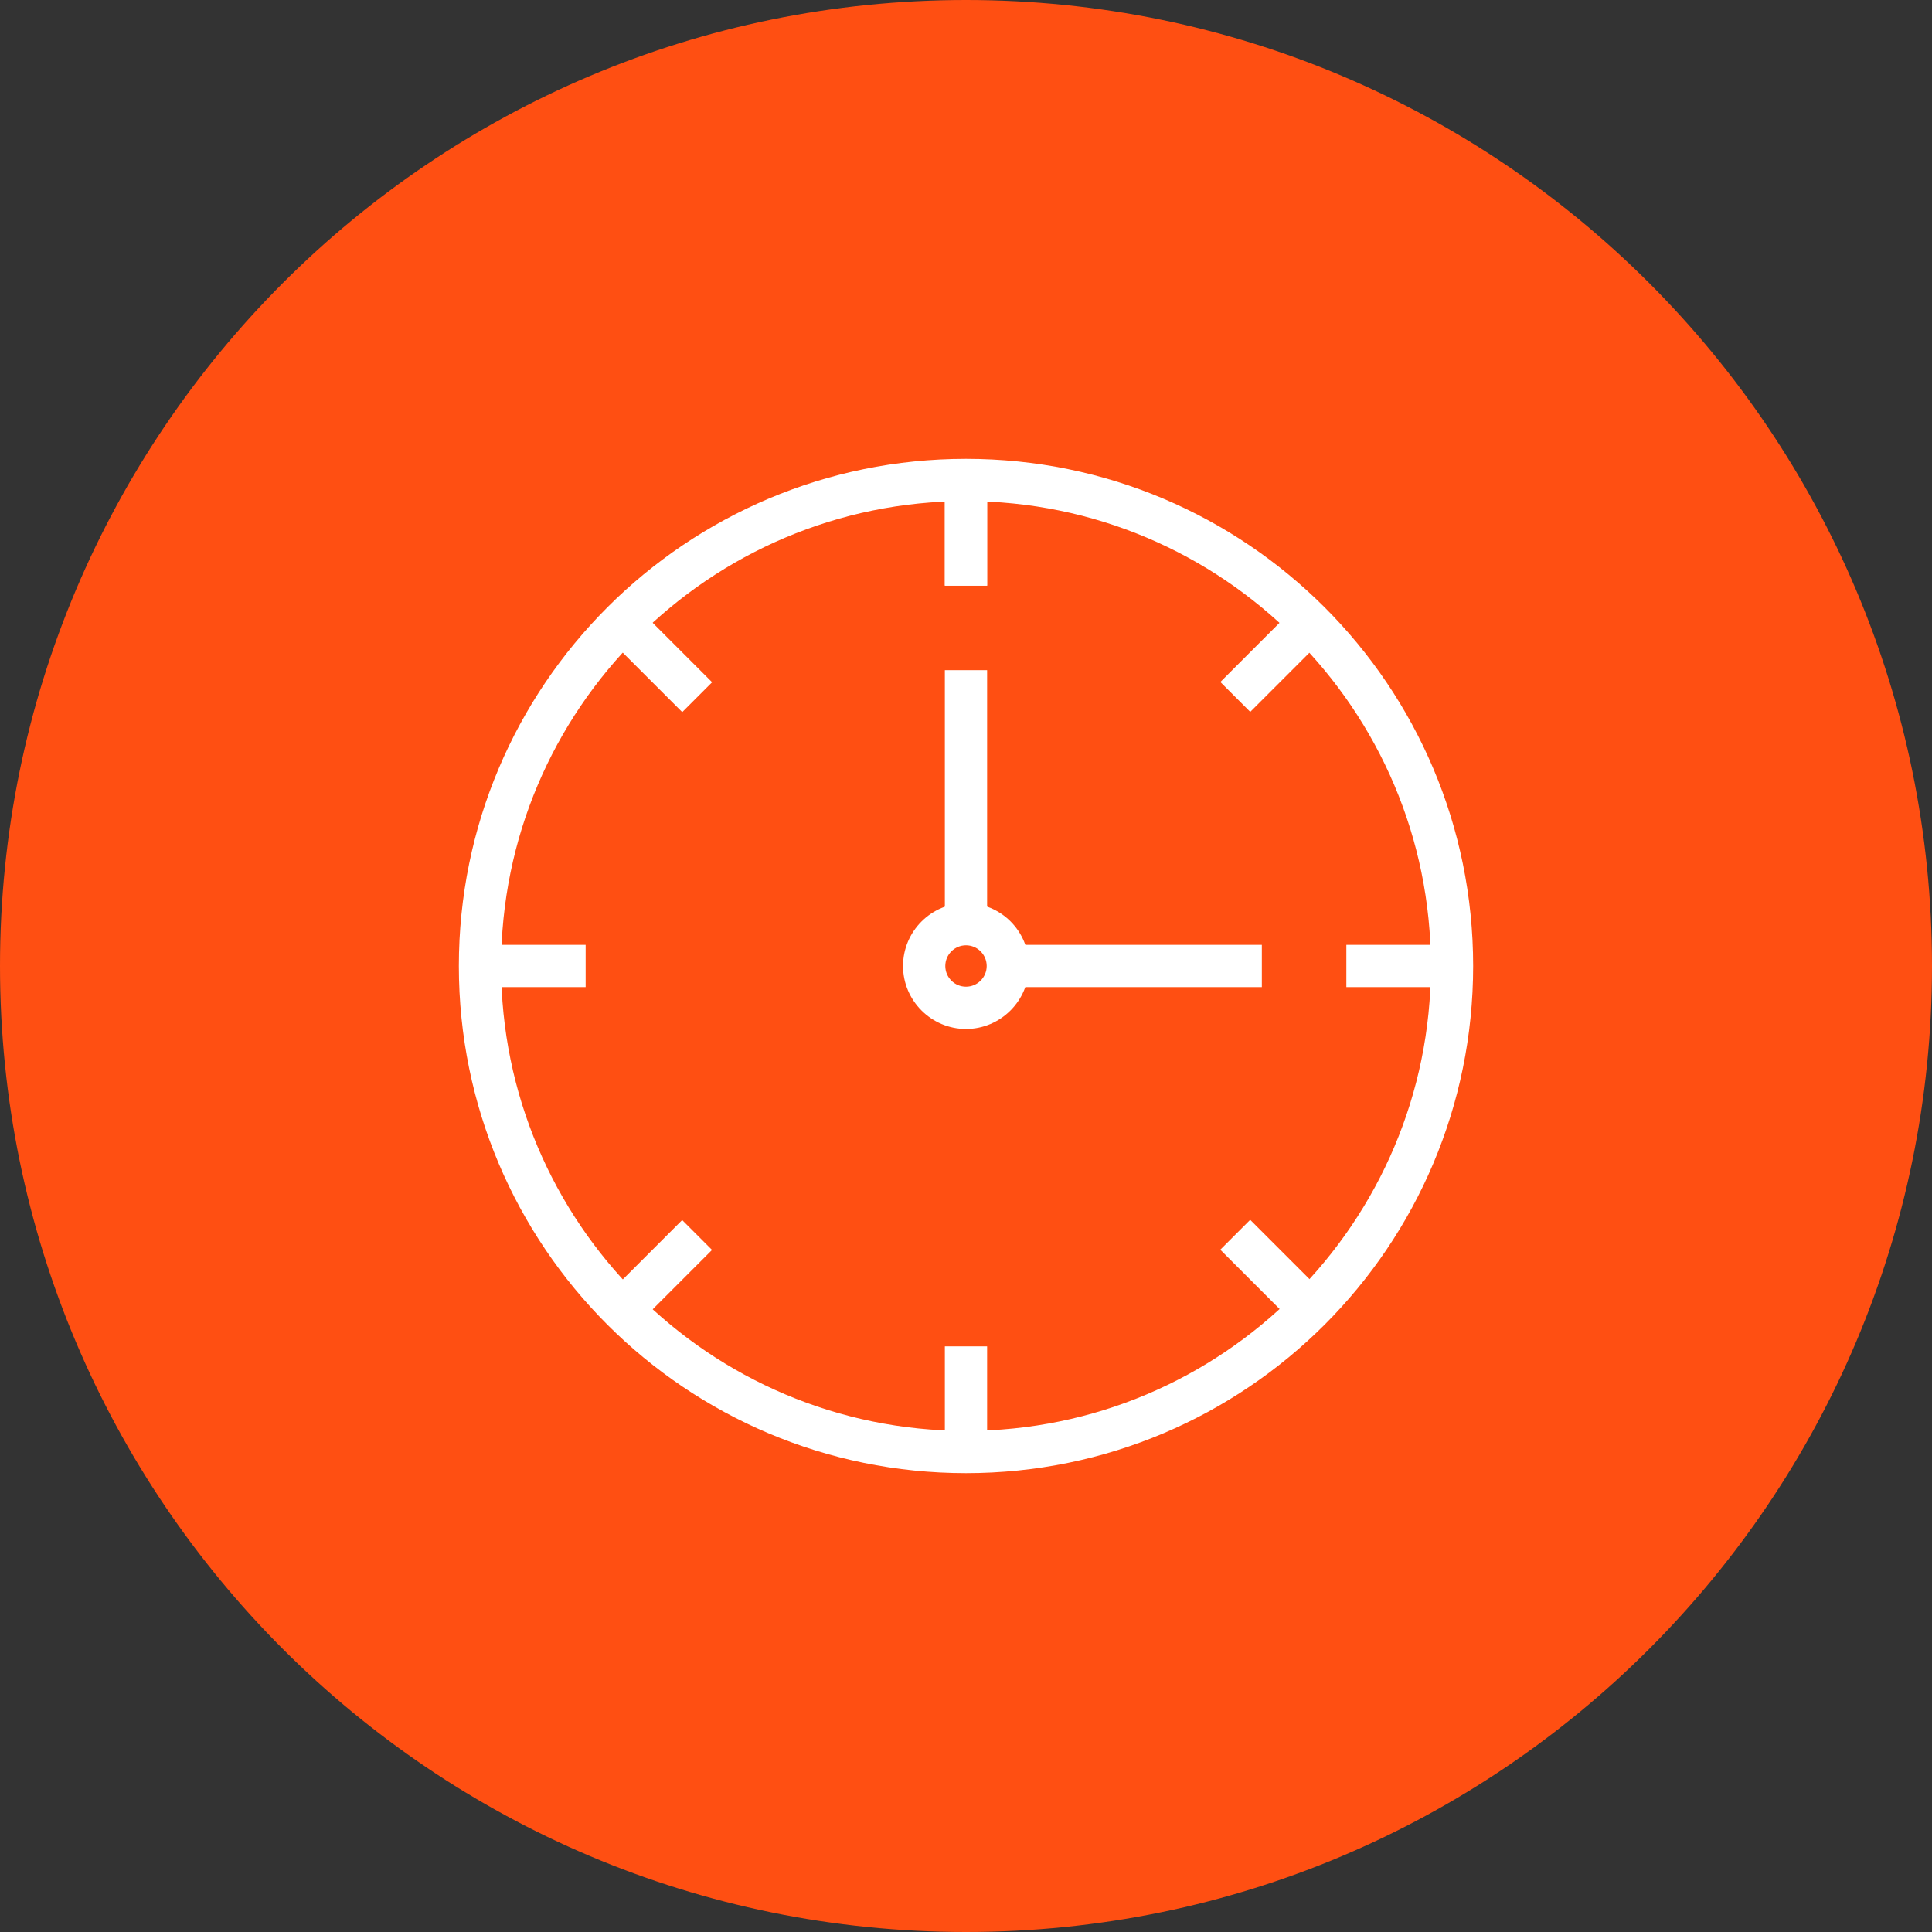 <svg width="56" height="56" viewBox="0 0 56 56" fill="none" xmlns="http://www.w3.org/2000/svg">
<rect x="0" y="0" width="56" height="56" fill="#333333" stroke="none"/>
<path fill-rule="evenodd" clip-rule="evenodd" d="M28 56C43.464 56 56 43.464 56 28C56 12.536 43.464 0 28 0C12.536 0 0 12.536 0 28C0 43.464 12.536 56 28 56Z" fill="#FF4F12"/>
<path d="M27.387 14.108H28.612V16.975H27.387V14.108Z" fill="white"/>
<path d="M35.371 36.223L36.237 35.357L38.264 37.384L37.398 38.25L35.371 36.223Z" fill="white"/>
<path d="M17.748 18.614L18.614 17.748L20.641 19.775L19.775 20.641L17.748 18.614Z" fill="white"/>
<path d="M35.373 19.768L37.399 17.741L38.266 18.607L36.239 20.634L35.373 19.768Z" fill="white"/>
<path d="M17.746 37.391L19.773 35.364L20.639 36.23L18.612 38.257L17.746 37.391Z" fill="white"/>
<path d="M27.387 14.108H28.612V16.975H27.387V14.108Z" fill="white"/>
<path d="M27.387 39.025H28.612V41.891H27.387V39.025Z" fill="white"/>
<path d="M27.387 19.425H28.612V26.775H27.387V19.425Z" fill="white"/>
<path d="M13.814 27.387H16.975V28.612H13.814V27.387Z" fill="white"/>
<path d="M39.025 27.387H42.198V28.612H39.025V27.387Z" fill="white"/>
<path d="M29.225 27.387H36.575V28.612H29.225V27.387Z" fill="white"/>
<path fill-rule="evenodd" clip-rule="evenodd" d="M26.175 28C26.175 26.995 26.995 26.175 28 26.175C29.017 26.175 29.825 26.995 29.825 28C29.825 29.004 29.004 29.825 28 29.825C26.995 29.825 26.175 29.004 26.175 28ZM28.6 28C28.6 27.669 28.331 27.4 28 27.4C27.669 27.4 27.4 27.669 27.4 28C27.4 28.331 27.669 28.6 28 28.6C28.331 28.6 28.6 28.331 28.6 28Z" fill="white"/>
<path fill-rule="evenodd" clip-rule="evenodd" d="M13.3 28C13.3 19.878 19.878 13.3 28 13.3C36.122 13.3 42.7 19.878 42.7 28C42.7 36.122 36.122 42.7 28 42.7C19.878 42.7 13.3 36.122 13.3 28ZM41.475 28C41.475 20.564 35.436 14.525 28 14.525C20.564 14.525 14.525 20.564 14.525 28C14.525 35.436 20.564 41.475 28 41.475C35.436 41.475 41.475 35.436 41.475 28Z" fill="white"/>
</svg>
